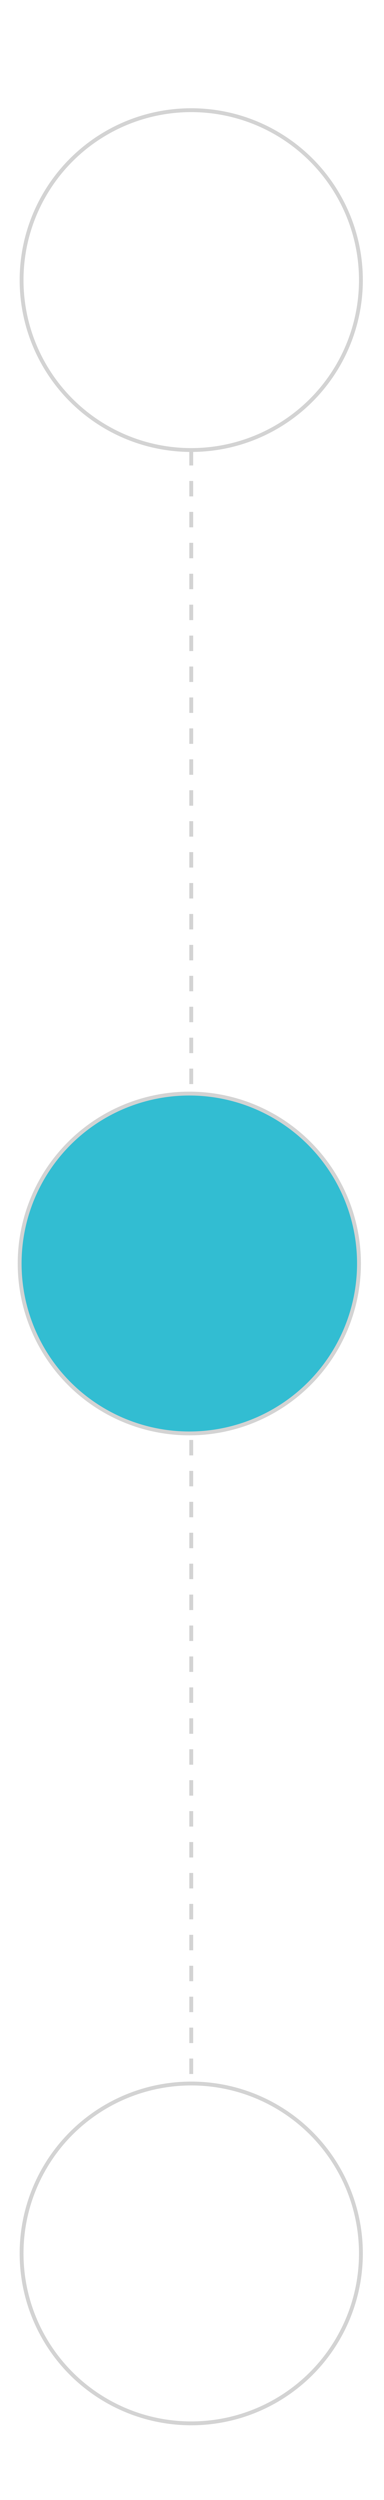 <svg id="help_desk" data-name="help desk" xmlns="http://www.w3.org/2000/svg" width="99.47" height="646.62" viewBox="0 0 99.47 646.62"><defs><style>.cls-1{fill:#32bdd2;}.cls-2,.cls-3{fill:none;stroke:#d3d3d3;}.cls-3{stroke-dasharray:4;}</style></defs><title>posh-icons</title><circle class="cls-1" cx="49.04" cy="326.81" r="43.95"/><g id="Ellipse_233" data-name="Ellipse 233"><circle class="cls-2" cx="49.54" cy="72.45" r="43.95"/></g><circle class="cls-2" cx="49.04" cy="326.81" r="43.95"/><path id="Path_1033" data-name="Path 1033" class="cls-3" d="M49.54,116.4V281.17"/><path id="Path_1034" data-name="Path 1034" class="cls-3" d="M49.54,372.45V537.22"/><circle class="cls-2" cx="49.54" cy="582.86" r="43.95"/></svg>